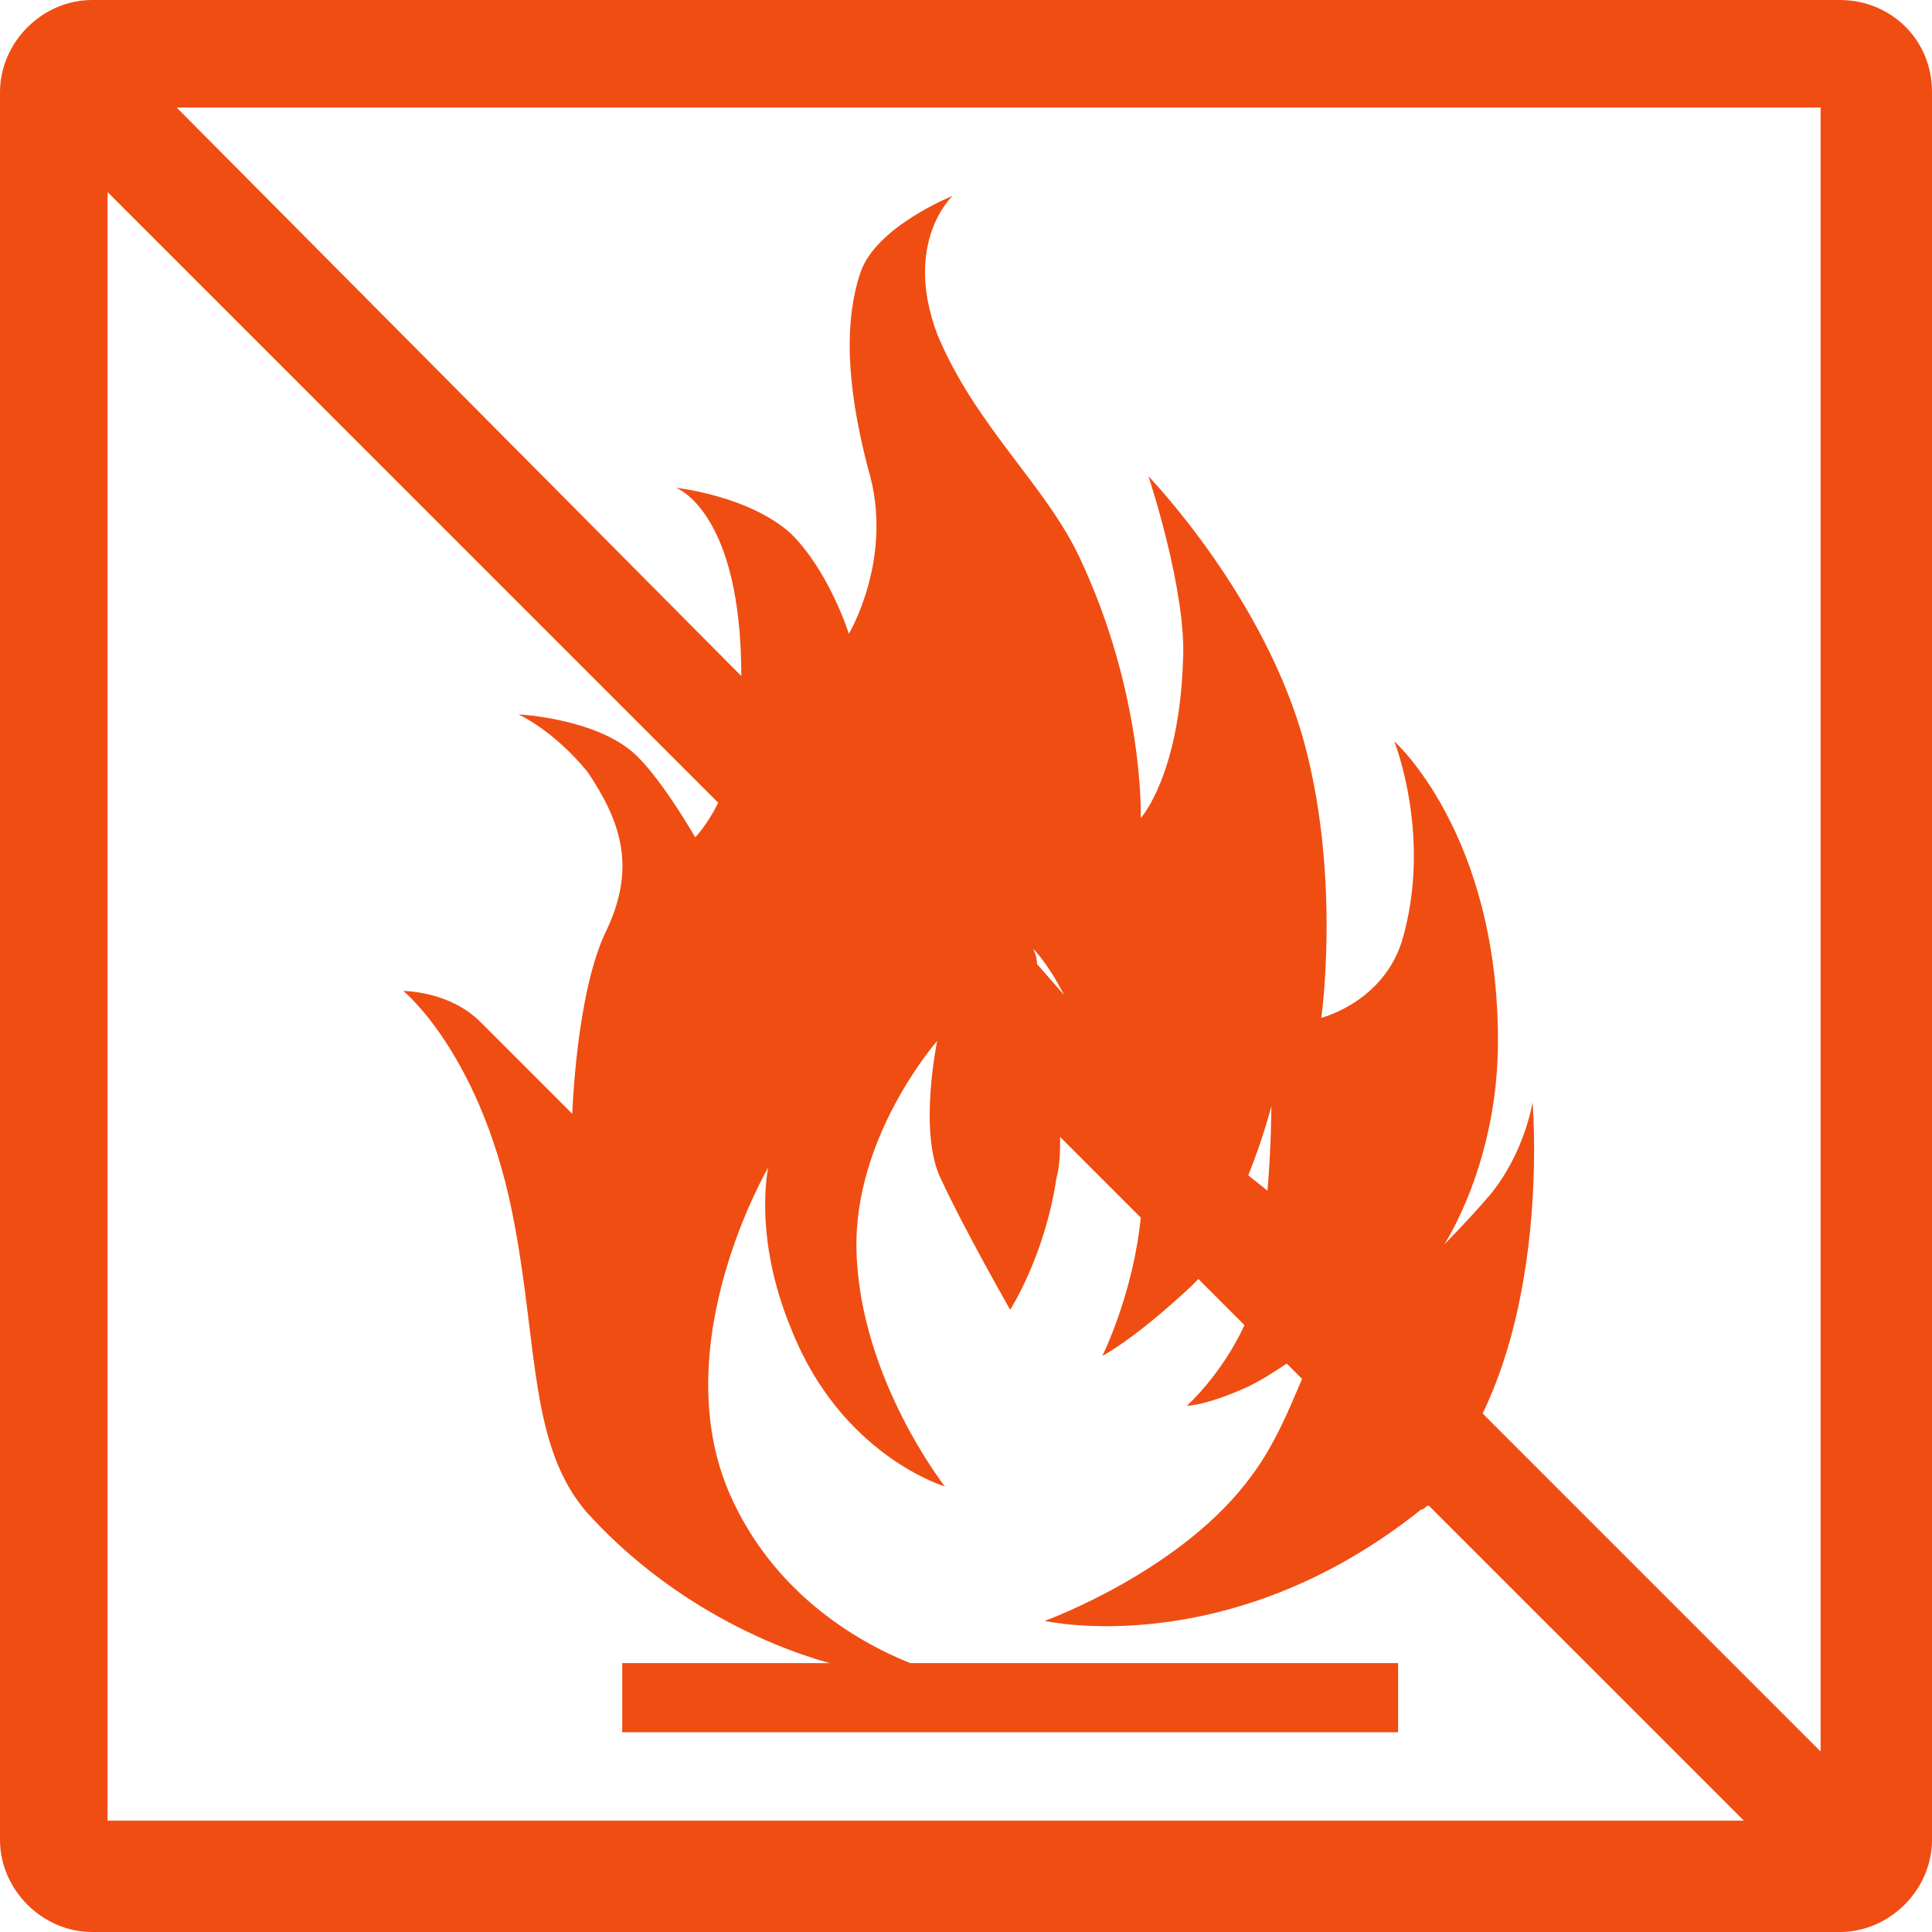 <?xml version="1.0" encoding="UTF-8"?> <svg xmlns="http://www.w3.org/2000/svg" width="85" height="85" viewBox="0 0 85 85" fill="none"><path d="M54.92 51.71C55.596 50.02 55.934 48.668 55.934 48.668C55.934 48.668 55.934 50.358 55.765 52.386L54.92 51.71ZM45.626 42.416C45.626 42.078 45.457 41.739 45.457 41.739C45.457 41.739 46.133 42.416 46.809 43.767L45.626 42.416ZM31.6 35.318C31.093 36.332 30.587 36.839 30.587 36.839C30.587 36.839 29.235 34.473 28.052 33.29C26.362 31.6 22.813 31.431 22.813 31.431C22.813 31.431 24.334 32.107 25.855 33.966C27.207 35.994 28.052 38.022 26.7 40.895C25.348 43.598 25.179 49.006 25.179 49.006C25.179 49.006 22.475 46.302 21.123 44.95C19.771 43.598 17.744 43.598 17.744 43.598C17.744 43.598 21.292 46.471 22.644 53.907C23.658 59.314 23.32 63.708 25.855 66.581C29.235 70.298 33.459 72.326 36.501 73.171H27.376V76.213H61.511V73.171H40.05C37.515 72.157 33.966 69.96 32.107 65.736C29.235 59.145 33.797 51.372 33.797 51.372C33.797 51.372 33.121 54.413 34.811 58.469C37.008 64.046 41.571 65.398 41.571 65.398C41.571 65.398 37.853 60.666 37.684 55.089C37.515 50.02 41.233 45.795 41.233 45.795C41.233 45.795 40.388 49.851 41.402 51.879C42.416 54.075 44.443 57.624 44.443 57.624C44.443 57.624 45.964 55.258 46.471 51.879C46.64 51.203 46.64 50.696 46.64 50.02L50.189 53.569C49.851 56.948 48.499 59.652 48.499 59.652C48.499 59.652 49.851 58.976 52.386 56.61C52.555 56.441 52.724 56.272 52.724 56.272L54.752 58.3C53.738 60.497 52.217 61.849 52.217 61.849C52.217 61.849 53.062 61.849 54.92 61.004C55.596 60.666 56.103 60.328 56.61 59.99L57.286 60.666C56.779 61.849 56.103 63.539 55.09 64.891C52.048 69.115 45.964 71.312 45.964 71.312C45.964 71.312 54.075 73.171 62.525 66.412C62.694 66.412 62.694 66.243 62.863 66.243L76.72 80.099H4.732V8.449L31.6 35.318ZM67.425 48.499C67.425 48.499 67.088 50.696 65.567 52.555C64.553 53.737 63.539 54.751 63.539 54.751C63.539 54.751 65.905 51.203 65.905 45.795C65.905 36.67 61.342 32.614 61.342 32.614C61.342 32.614 63.032 36.839 61.68 41.402C60.835 44.105 58.131 44.781 58.131 44.781C58.131 44.781 58.976 38.867 57.455 32.952C55.765 26.362 50.527 20.954 50.527 20.954C50.527 20.954 52.217 26.024 52.048 29.066C51.879 34.135 50.189 35.994 50.189 35.994C50.189 35.994 50.358 30.587 47.485 24.503C45.964 21.292 42.922 18.757 41.233 14.702C39.712 10.646 41.909 8.618 41.909 8.618C41.909 8.618 38.529 9.97 37.853 11.998C37.177 14.026 37.177 16.73 38.191 20.616C39.374 24.503 37.346 27.883 37.346 27.883C37.346 27.883 36.501 25.179 34.811 23.489C32.952 21.799 29.742 21.461 29.742 21.461C29.742 21.461 32.614 22.475 32.614 29.741L7.773 4.732H80.099V77.058L65.229 62.187C68.101 56.272 67.425 48.499 67.425 48.499ZM80.944 0H4.056C1.859 0 0 1.859 0 4.056V80.944C0 83.141 1.859 85 4.056 85H80.944C83.141 85 85 83.141 85 80.944V4.056C85 1.69 83.141 0 80.944 0Z" fill="#F04D12"></path></svg> 